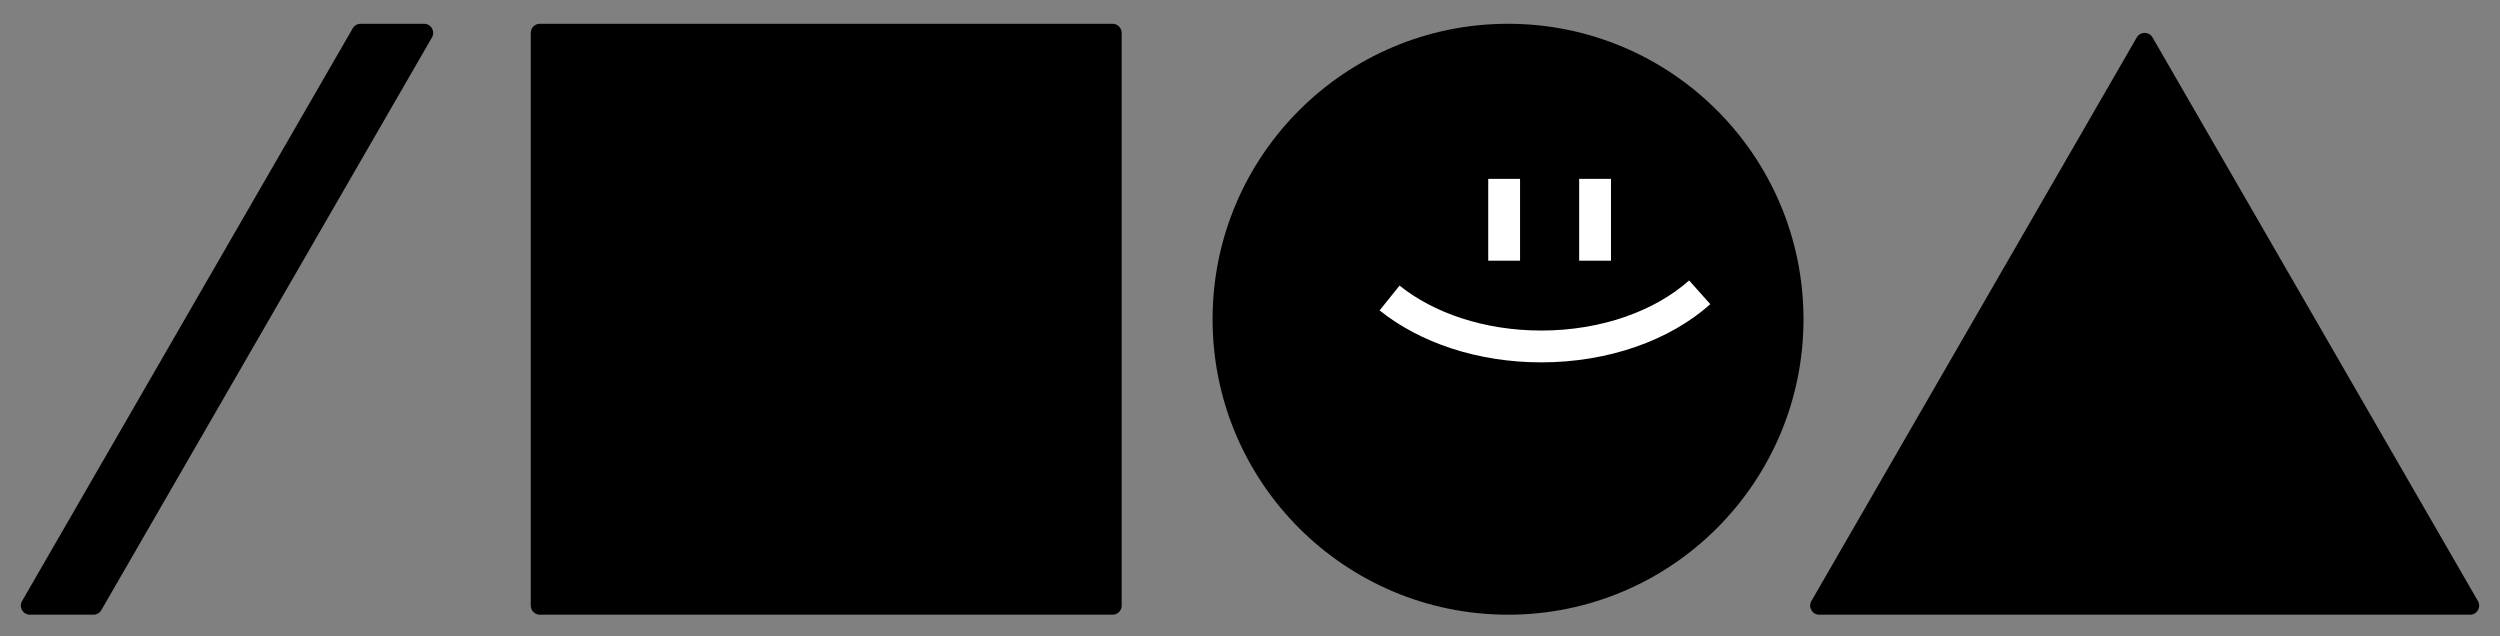 <svg width="550" height="140" viewBox="0 0 550 140" fill="none" xmlns="http://www.w3.org/2000/svg">
<rect x="0" y="0" width="550" height="140" fill="#808080" stroke="none"/>
<path d="M116.768 7.233C116.768 6.128 117.664 5.233 118.768 5.233H244.768C245.873 5.233 246.768 6.128 246.768 7.233V133.233C246.768 134.337 245.873 135.233 244.768 135.233H118.768C117.664 135.233 116.768 134.337 116.768 133.233V7.233Z" fill="black"/>
<path d="M266.768 70.233C266.768 34.334 295.87 5.233 331.768 5.233C367.667 5.233 396.768 34.334 396.768 70.233C396.768 106.131 367.667 135.233 331.768 135.233C295.87 135.233 266.768 106.131 266.768 70.233Z" fill="black"/>
<path fill-rule="evenodd" clip-rule="evenodd" d="M371.605 61.697C364.221 68.288 352.505 72.719 339.083 72.719C326.459 72.719 315.327 68.797 307.9 62.831L303.516 68.288C312.358 75.391 325.099 79.719 339.083 79.719C353.93 79.719 367.396 74.838 376.267 66.92L371.605 61.697Z" fill="white"/>
<path fill-rule="evenodd" clip-rule="evenodd" d="M354.416 57.35L354.416 39.35L347.416 39.35L347.416 57.35L354.416 57.35Z" fill="white"/>
<path fill-rule="evenodd" clip-rule="evenodd" d="M334.412 57.351L334.412 39.351L327.412 39.351L327.412 57.351L334.412 57.351Z" fill="white"/>
<path d="M470.092 8.233C470.861 6.9 472.786 6.9 473.556 8.233L545.147 132.233C545.917 133.566 544.955 135.233 543.415 135.233H400.232C398.693 135.233 397.73 133.566 398.5 132.233L470.092 8.233Z" fill="black"/>
<path fill-rule="evenodd" clip-rule="evenodd" d="M20.558 135.233C21.272 135.233 21.933 134.852 22.29 134.233L95.036 8.233C95.806 6.9 94.844 5.233 93.304 5.233H79.331C78.617 5.233 77.956 5.614 77.599 6.233L4.853 132.233C4.083 133.566 5.045 135.233 6.585 135.233H20.558Z" fill="black"/>
</svg>
